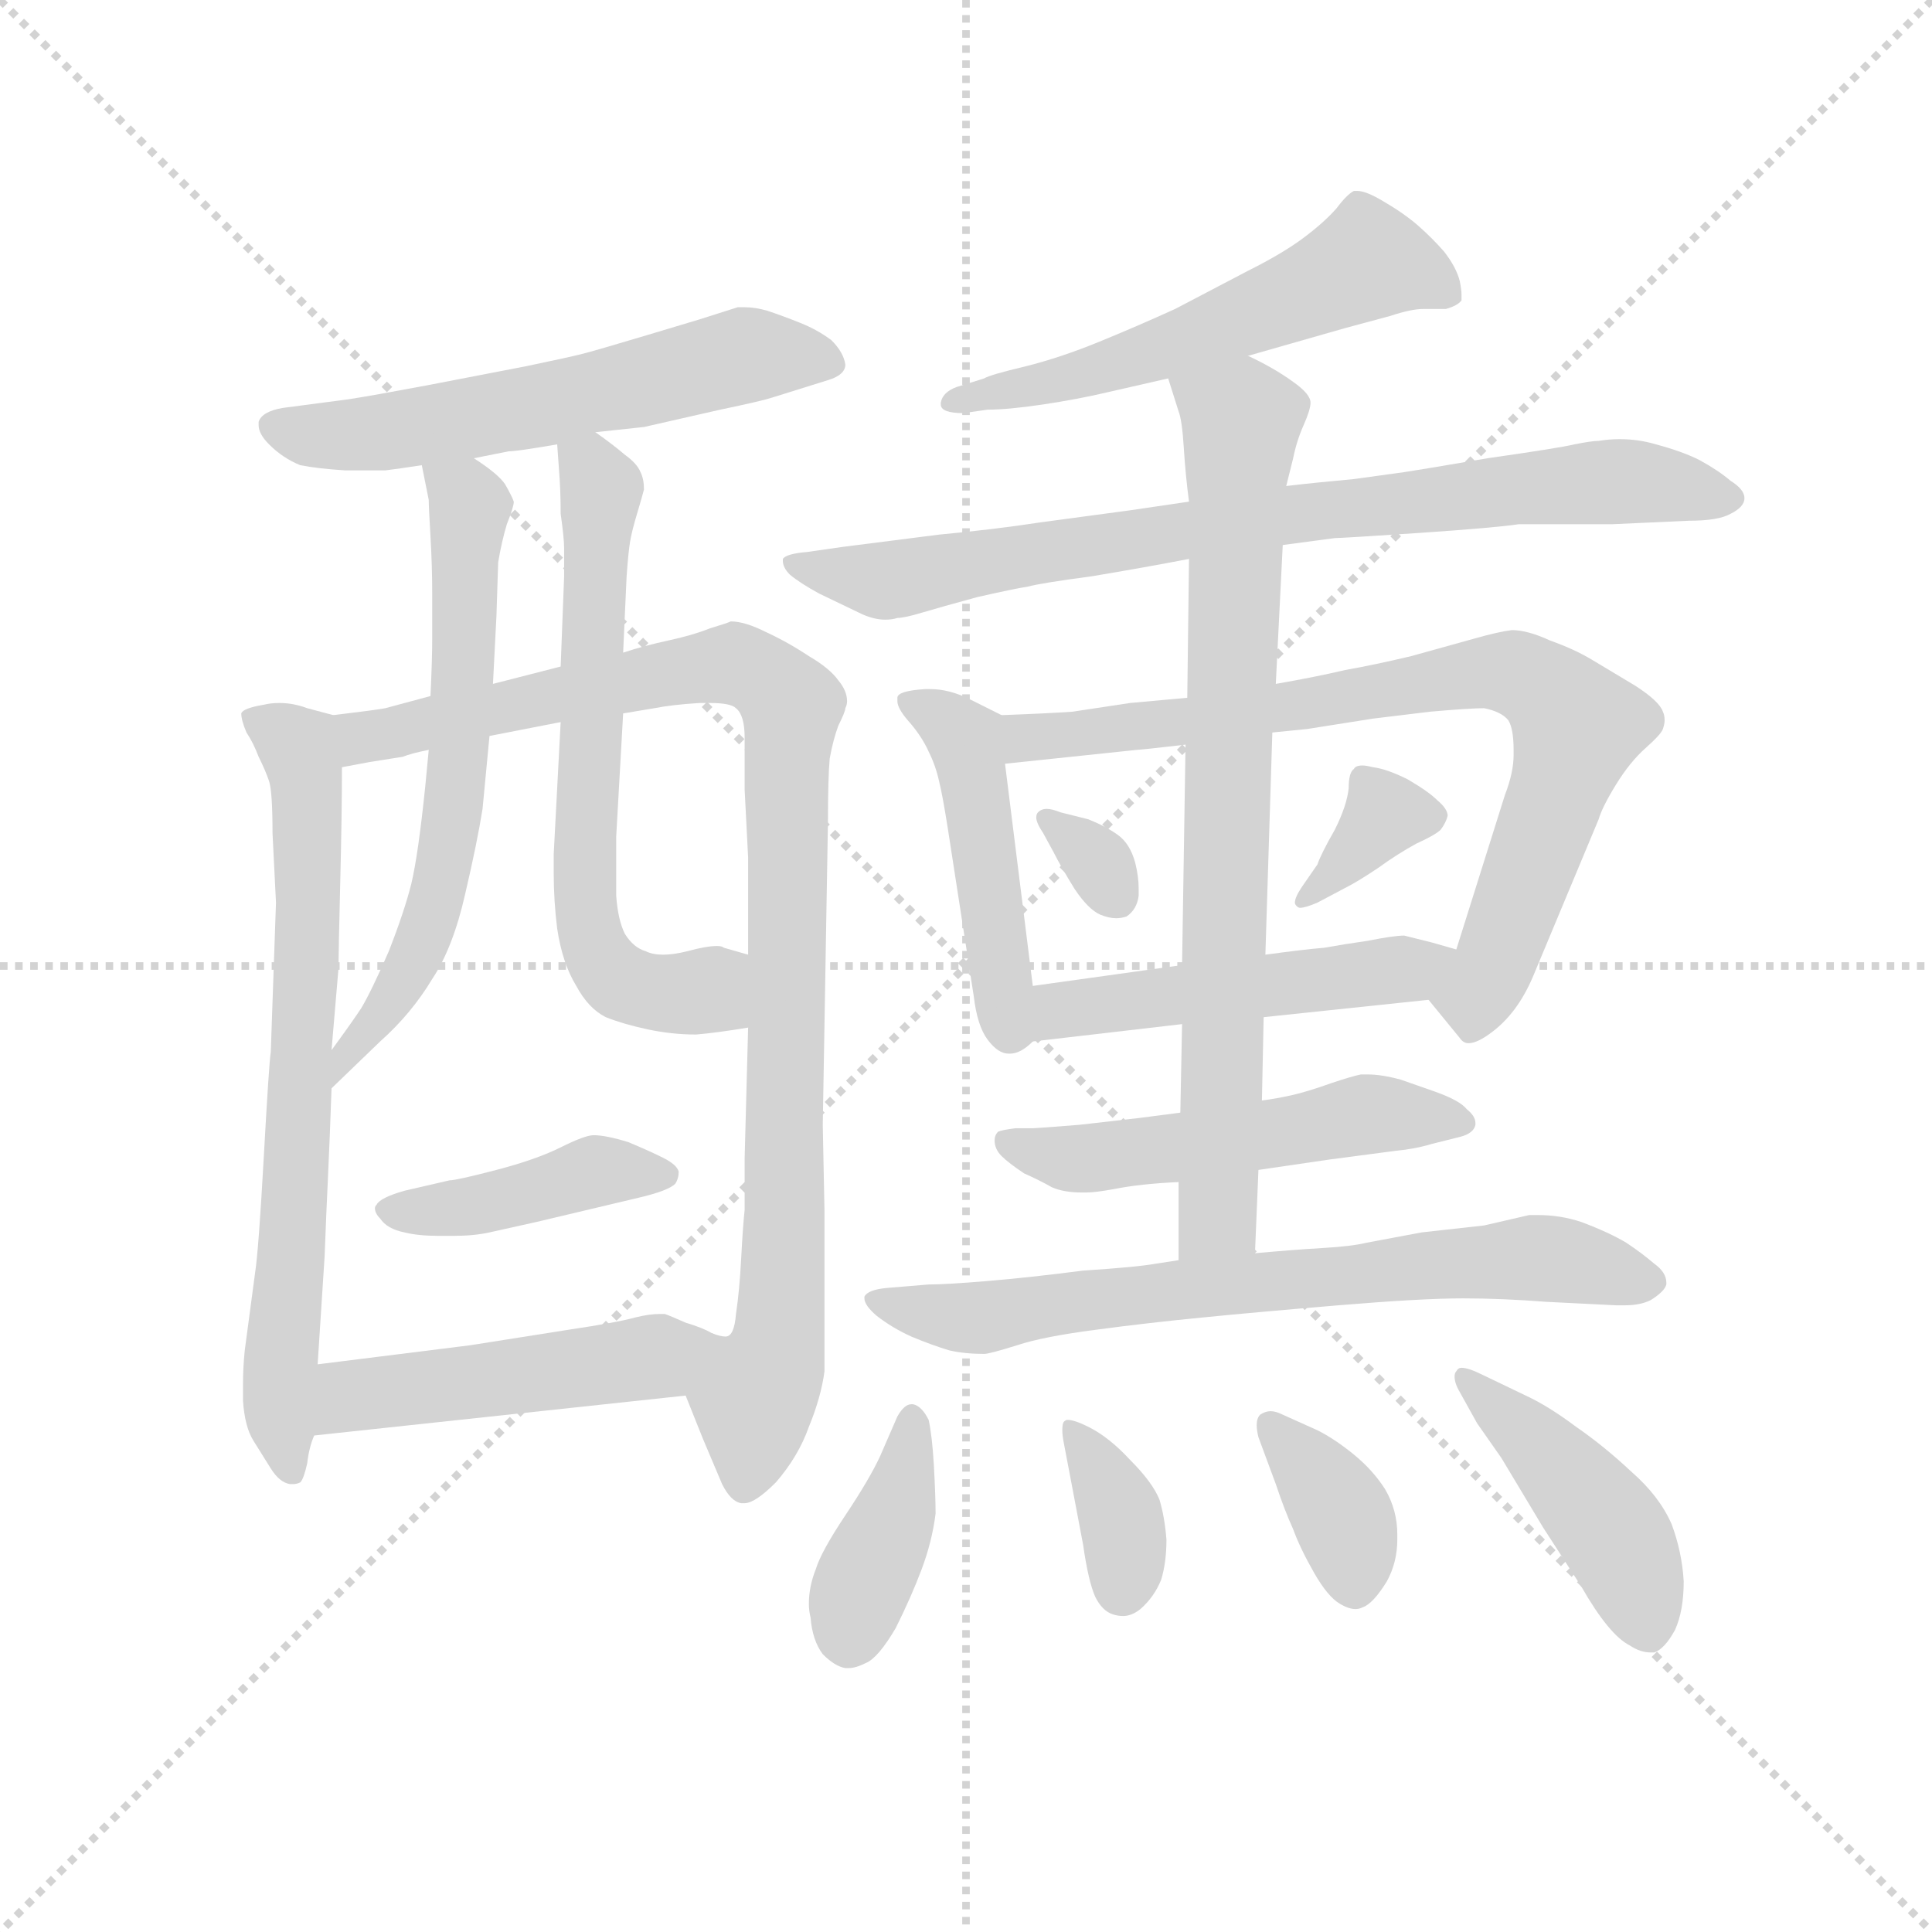 <svg version="1.1" viewBox="0 0 1024 1024" xmlns="http://www.w3.org/2000/svg">
  <g stroke="lightgray" stroke-dasharray="1,1" stroke-width="1" transform="scale(4, 4)">
    <line x1="0" y1="0" x2="256" y2="256"></line>
    <line x1="256" y1="0" x2="0" y2="256"></line>
    <line x1="128" y1="0" x2="128" y2="256"></line>
    <line x1="0" y1="128" x2="256" y2="128"></line>
  </g>
  <g transform="scale(0.92, -0.92) translate(60, -830)">
    <style type="text/css">
      
        @keyframes keyframes0 {
          from {
            stroke: blue;
            stroke-dashoffset: 584;
            stroke-width: 128;
          }
          66% {
            animation-timing-function: step-end;
            stroke: blue;
            stroke-dashoffset: 0;
            stroke-width: 128;
          }
          to {
            stroke: black;
            stroke-width: 1024;
          }
        }
        #make-me-a-hanzi-animation-0 {
          animation: keyframes0 0.725s both;
          animation-delay: 0s;
          animation-timing-function: linear;
        }
      
        @keyframes keyframes1 {
          from {
            stroke: blue;
            stroke-dashoffset: 701;
            stroke-width: 128;
          }
          70% {
            animation-timing-function: step-end;
            stroke: blue;
            stroke-dashoffset: 0;
            stroke-width: 128;
          }
          to {
            stroke: black;
            stroke-width: 1024;
          }
        }
        #make-me-a-hanzi-animation-1 {
          animation: keyframes1 0.82s both;
          animation-delay: 0.725s;
          animation-timing-function: linear;
        }
      
        @keyframes keyframes2 {
          from {
            stroke: blue;
            stroke-dashoffset: 980;
            stroke-width: 128;
          }
          76% {
            animation-timing-function: step-end;
            stroke: blue;
            stroke-dashoffset: 0;
            stroke-width: 128;
          }
          to {
            stroke: black;
            stroke-width: 1024;
          }
        }
        #make-me-a-hanzi-animation-2 {
          animation: keyframes2 1.048s both;
          animation-delay: 1.546s;
          animation-timing-function: linear;
        }
      
        @keyframes keyframes3 {
          from {
            stroke: blue;
            stroke-dashoffset: 631;
            stroke-width: 128;
          }
          67% {
            animation-timing-function: step-end;
            stroke: blue;
            stroke-dashoffset: 0;
            stroke-width: 128;
          }
          to {
            stroke: black;
            stroke-width: 1024;
          }
        }
        #make-me-a-hanzi-animation-3 {
          animation: keyframes3 0.764s both;
          animation-delay: 2.593s;
          animation-timing-function: linear;
        }
      
        @keyframes keyframes4 {
          from {
            stroke: blue;
            stroke-dashoffset: 643;
            stroke-width: 128;
          }
          68% {
            animation-timing-function: step-end;
            stroke: blue;
            stroke-dashoffset: 0;
            stroke-width: 128;
          }
          to {
            stroke: black;
            stroke-width: 1024;
          }
        }
        #make-me-a-hanzi-animation-4 {
          animation: keyframes4 0.773s both;
          animation-delay: 3.357s;
          animation-timing-function: linear;
        }
      
        @keyframes keyframes5 {
          from {
            stroke: blue;
            stroke-dashoffset: 420;
            stroke-width: 128;
          }
          58% {
            animation-timing-function: step-end;
            stroke: blue;
            stroke-dashoffset: 0;
            stroke-width: 128;
          }
          to {
            stroke: black;
            stroke-width: 1024;
          }
        }
        #make-me-a-hanzi-animation-5 {
          animation: keyframes5 0.592s both;
          animation-delay: 4.13s;
          animation-timing-function: linear;
        }
      
        @keyframes keyframes6 {
          from {
            stroke: blue;
            stroke-dashoffset: 481;
            stroke-width: 128;
          }
          61% {
            animation-timing-function: step-end;
            stroke: blue;
            stroke-dashoffset: 0;
            stroke-width: 128;
          }
          to {
            stroke: black;
            stroke-width: 1024;
          }
        }
        #make-me-a-hanzi-animation-6 {
          animation: keyframes6 0.641s both;
          animation-delay: 4.722s;
          animation-timing-function: linear;
        }
      
        @keyframes keyframes7 {
          from {
            stroke: blue;
            stroke-dashoffset: 560;
            stroke-width: 128;
          }
          65% {
            animation-timing-function: step-end;
            stroke: blue;
            stroke-dashoffset: 0;
            stroke-width: 128;
          }
          to {
            stroke: black;
            stroke-width: 1024;
          }
        }
        #make-me-a-hanzi-animation-7 {
          animation: keyframes7 0.706s both;
          animation-delay: 5.363s;
          animation-timing-function: linear;
        }
      
        @keyframes keyframes8 {
          from {
            stroke: blue;
            stroke-dashoffset: 798;
            stroke-width: 128;
          }
          72% {
            animation-timing-function: step-end;
            stroke: blue;
            stroke-dashoffset: 0;
            stroke-width: 128;
          }
          to {
            stroke: black;
            stroke-width: 1024;
          }
        }
        #make-me-a-hanzi-animation-8 {
          animation: keyframes8 0.899s both;
          animation-delay: 6.069s;
          animation-timing-function: linear;
        }
      
        @keyframes keyframes9 {
          from {
            stroke: blue;
            stroke-dashoffset: 469;
            stroke-width: 128;
          }
          60% {
            animation-timing-function: step-end;
            stroke: blue;
            stroke-dashoffset: 0;
            stroke-width: 128;
          }
          to {
            stroke: black;
            stroke-width: 1024;
          }
        }
        #make-me-a-hanzi-animation-9 {
          animation: keyframes9 0.632s both;
          animation-delay: 6.968s;
          animation-timing-function: linear;
        }
      
        @keyframes keyframes10 {
          from {
            stroke: blue;
            stroke-dashoffset: 778;
            stroke-width: 128;
          }
          72% {
            animation-timing-function: step-end;
            stroke: blue;
            stroke-dashoffset: 0;
            stroke-width: 128;
          }
          to {
            stroke: black;
            stroke-width: 1024;
          }
        }
        #make-me-a-hanzi-animation-10 {
          animation: keyframes10 0.883s both;
          animation-delay: 7.6s;
          animation-timing-function: linear;
        }
      
        @keyframes keyframes11 {
          from {
            stroke: blue;
            stroke-dashoffset: 319;
            stroke-width: 128;
          }
          51% {
            animation-timing-function: step-end;
            stroke: blue;
            stroke-dashoffset: 0;
            stroke-width: 128;
          }
          to {
            stroke: black;
            stroke-width: 1024;
          }
        }
        #make-me-a-hanzi-animation-11 {
          animation: keyframes11 0.51s both;
          animation-delay: 8.483s;
          animation-timing-function: linear;
        }
      
        @keyframes keyframes12 {
          from {
            stroke: blue;
            stroke-dashoffset: 351;
            stroke-width: 128;
          }
          53% {
            animation-timing-function: step-end;
            stroke: blue;
            stroke-dashoffset: 0;
            stroke-width: 128;
          }
          to {
            stroke: black;
            stroke-width: 1024;
          }
        }
        #make-me-a-hanzi-animation-12 {
          animation: keyframes12 0.536s both;
          animation-delay: 8.993s;
          animation-timing-function: linear;
        }
      
        @keyframes keyframes13 {
          from {
            stroke: blue;
            stroke-dashoffset: 496;
            stroke-width: 128;
          }
          62% {
            animation-timing-function: step-end;
            stroke: blue;
            stroke-dashoffset: 0;
            stroke-width: 128;
          }
          to {
            stroke: black;
            stroke-width: 1024;
          }
        }
        #make-me-a-hanzi-animation-13 {
          animation: keyframes13 0.654s both;
          animation-delay: 9.528s;
          animation-timing-function: linear;
        }
      
        @keyframes keyframes14 {
          from {
            stroke: blue;
            stroke-dashoffset: 521;
            stroke-width: 128;
          }
          63% {
            animation-timing-function: step-end;
            stroke: blue;
            stroke-dashoffset: 0;
            stroke-width: 128;
          }
          to {
            stroke: black;
            stroke-width: 1024;
          }
        }
        #make-me-a-hanzi-animation-14 {
          animation: keyframes14 0.674s both;
          animation-delay: 10.182s;
          animation-timing-function: linear;
        }
      
        @keyframes keyframes15 {
          from {
            stroke: blue;
            stroke-dashoffset: 777;
            stroke-width: 128;
          }
          72% {
            animation-timing-function: step-end;
            stroke: blue;
            stroke-dashoffset: 0;
            stroke-width: 128;
          }
          to {
            stroke: black;
            stroke-width: 1024;
          }
        }
        #make-me-a-hanzi-animation-15 {
          animation: keyframes15 0.882s both;
          animation-delay: 10.856s;
          animation-timing-function: linear;
        }
      
        @keyframes keyframes16 {
          from {
            stroke: blue;
            stroke-dashoffset: 706;
            stroke-width: 128;
          }
          70% {
            animation-timing-function: step-end;
            stroke: blue;
            stroke-dashoffset: 0;
            stroke-width: 128;
          }
          to {
            stroke: black;
            stroke-width: 1024;
          }
        }
        #make-me-a-hanzi-animation-16 {
          animation: keyframes16 0.825s both;
          animation-delay: 11.738s;
          animation-timing-function: linear;
        }
      
        @keyframes keyframes17 {
          from {
            stroke: blue;
            stroke-dashoffset: 389;
            stroke-width: 128;
          }
          56% {
            animation-timing-function: step-end;
            stroke: blue;
            stroke-dashoffset: 0;
            stroke-width: 128;
          }
          to {
            stroke: black;
            stroke-width: 1024;
          }
        }
        #make-me-a-hanzi-animation-17 {
          animation: keyframes17 0.567s both;
          animation-delay: 12.563s;
          animation-timing-function: linear;
        }
      
        @keyframes keyframes18 {
          from {
            stroke: blue;
            stroke-dashoffset: 357;
            stroke-width: 128;
          }
          54% {
            animation-timing-function: step-end;
            stroke: blue;
            stroke-dashoffset: 0;
            stroke-width: 128;
          }
          to {
            stroke: black;
            stroke-width: 1024;
          }
        }
        #make-me-a-hanzi-animation-18 {
          animation: keyframes18 0.541s both;
          animation-delay: 13.13s;
          animation-timing-function: linear;
        }
      
        @keyframes keyframes19 {
          from {
            stroke: blue;
            stroke-dashoffset: 366;
            stroke-width: 128;
          }
          54% {
            animation-timing-function: step-end;
            stroke: blue;
            stroke-dashoffset: 0;
            stroke-width: 128;
          }
          to {
            stroke: black;
            stroke-width: 1024;
          }
        }
        #make-me-a-hanzi-animation-19 {
          animation: keyframes19 0.548s both;
          animation-delay: 13.67s;
          animation-timing-function: linear;
        }
      
        @keyframes keyframes20 {
          from {
            stroke: blue;
            stroke-dashoffset: 446;
            stroke-width: 128;
          }
          59% {
            animation-timing-function: step-end;
            stroke: blue;
            stroke-dashoffset: 0;
            stroke-width: 128;
          }
          to {
            stroke: black;
            stroke-width: 1024;
          }
        }
        #make-me-a-hanzi-animation-20 {
          animation: keyframes20 0.613s both;
          animation-delay: 14.218s;
          animation-timing-function: linear;
        }
      
    </style>
    
      <path d="M 283 581 L 311 584 L 355 594 Q 379 599 385 601 L 417 611 Q 427 614 427 620 Q 426 627 419 634 Q 411 640 401 644 Q 391 648 382 651 Q 375 653 369 653 L 365 653 L 343 646 L 313 637 Q 283 628 275 626 Q 267 624 243 619 L 186 608 Q 154 602 141 600 L 103 595 Q 91 593 89 587 L 89 585 Q 89 580 95 574 Q 103 566 113 562 Q 123 560 139 559 L 162 559 Q 170 560 183 562 L 213 566 L 233 570 Q 238 570 261 574 L 283 581 Z" fill="lightgray"></path>
    
      <path d="M 132 418 L 117 422 Q 109 425 101 425 Q 96 425 92 424 Q 80 422 79 419 Q 79 415 82 408 Q 86 402 89 394 Q 93 386 95 380 Q 97 374 97 350 L 99 310 L 96 224 Q 95 218 92 164 Q 89 110 87 97 L 81 52 Q 80 42 80 33 L 80 23 Q 81 8 86 0 L 96 -16 Q 101 -24 107 -25 L 109 -25 Q 111 -25 113 -24 Q 115 -22 117 -13 Q 118 -4 121 3 L 123 44 L 127 106 Q 128 132 129 153 Q 130 174 131 203 L 131 225 L 135 272 Q 135 280 136 321 Q 137 361 137 388 C 137 417 137 417 132 418 Z" fill="lightgray"></path>
    
      <path d="M 188 429 L 162 422 Q 157 421 132 418 C 102 414 107 383 137 388 L 153 391 L 172 394 Q 177 396 187 398 L 222 406 L 263 414 L 299 419 L 317 422 Q 327 424 343 425 L 349 425 Q 361 425 364 422 Q 369 418 369 405 L 369 375 L 371 336 L 371 280 L 371 238 L 369 163 L 369 133 Q 368 124 367 105 Q 366 86 364 73 Q 363 60 358 60 Q 355 60 350 62 C 328 45 328 45 335 26 L 345 1 L 356 -25 Q 361 -35 367 -36 L 369 -36 Q 375 -36 387 -24 Q 400 -9 406 8 Q 413 25 415 40 L 415 132 L 414 182 L 417 357 Q 417 382 418 393 Q 420 404 423 412 Q 427 420 427 422 Q 428 424 428 426 Q 428 432 423 438 Q 418 445 406 452 Q 394 460 381 466 Q 369 472 361 472 Q 359 471 349 468 Q 339 464 325 461 Q 311 458 299 454 L 263 446 L 224 436 L 188 429 Z" fill="lightgray"></path>
    
      <path d="M 183 562 L 187 542 Q 187 538 188 521 Q 189 504 189 488 L 189 462 Q 189 450 188 429 L 187 398 L 185 377 Q 181 338 177 321 Q 173 305 164 282 Q 154 259 148 249 Q 142 240 131 225 C 113 201 109 182 131 203 L 159 230 Q 177 246 189 266 Q 201 284 208 315 Q 215 345 218 364 L 222 406 L 224 436 L 226 475 L 227 506 Q 229 518 232 528 Q 236 538 236 541 Q 235 544 231 551 Q 227 557 213 566 C 188 583 177 591 183 562 Z" fill="lightgray"></path>
    
      <path d="M 299 454 L 301 498 Q 302 512 303 518 Q 304 524 307 534 Q 310 544 311 548 Q 311 554 309 558 Q 307 563 300 568 Q 293 574 283 581 C 259 598 259 598 261 574 L 262 560 Q 263 548 263 534 Q 265 520 265 514 L 265 498 L 263 446 L 263 414 L 259 338 L 259 327 Q 259 311 261 295 Q 264 275 272 262 Q 279 249 289 244 Q 299 240 313 237 Q 327 234 341 234 Q 353 235 371 238 C 401 243 400 272 371 280 L 357 284 Q 356 285 353 285 Q 347 285 336 282 Q 328 280 322 280 Q 316 280 312 282 Q 305 284 300 292 Q 296 300 295 314 L 295 348 L 299 419 L 299 454 Z" fill="lightgray"></path>
    
      <path d="M 308 140 Q 325 144 329 148 Q 331 151 331 155 Q 330 159 322 163 Q 314 167 302 172 Q 289 176 282 176 Q 277 176 263 169 Q 249 162 226 156 Q 203 150 199 150 L 173 144 Q 159 140 157 136 Q 156 135 156 134 Q 156 131 159 128 Q 163 122 173 120 Q 181 118 193 118 L 201 118 Q 213 118 222 120 L 249 126 L 308 140 Z" fill="lightgray"></path>
    
      <path d="M 121 3 L 335 26 C 365 29 377 49 350 62 Q 345 65 335 68 Q 326 72 323 73 L 320 73 Q 314 73 306 71 Q 295 68 268 64 L 211 55 L 123 44 C 93 40 91 0 121 3 Z" fill="lightgray"></path>
    
      <path d="M 659 625 L 687 633 L 715 641 L 741 648 Q 753 652 760 652 L 773 652 Q 780 654 782 657 L 782 660 Q 782 663 781 668 Q 779 676 772 685 Q 765 693 757 700 Q 749 707 737 714 Q 727 720 722 720 L 720 720 Q 716 718 710 710 Q 703 702 691 693 Q 679 684 659 674 L 617 652 Q 595 642 573 633 Q 551 624 531 619 Q 510 614 507 612 L 491 607 Q 483 604 482 598 L 482 597 Q 482 592 495 592 L 509 594 Q 521 594 541 597 Q 561 600 578 604 L 613 612 L 659 625 Z" fill="lightgray"></path>
    
      <path d="M 679 516 L 709 520 Q 713 520 758 523 Q 802 526 815 528 L 869 528 L 913 530 Q 930 530 937 534 Q 945 538 945 543 Q 945 548 937 553 Q 930 559 919 565 Q 909 570 894 574 Q 884 577 873 577 Q 867 577 861 576 Q 857 576 847 574 Q 839 572 797 566 Q 756 559 749 558 L 720 554 Q 698 552 681 550 L 625 541 L 591 536 L 539 529 Q 513 525 481 522 L 426 515 L 405 512 Q 393 511 391 508 L 391 507 Q 391 503 395 499 Q 401 494 412 488 L 437 476 Q 444 473 450 473 Q 454 473 457 474 Q 461 474 471 477 Q 481 480 503 486 Q 525 491 532 492 Q 539 494 569 498 Q 599 503 625 508 L 679 516 Z" fill="lightgray"></path>
    
      <path d="M 517 418 L 499 427 Q 487 433 476 433 L 473 433 Q 457 432 457 428 L 457 426 Q 457 422 463 415 Q 471 406 475 397 Q 479 389 481 380 Q 483 372 486 353 L 501 256 Q 503 239 509 231 Q 515 223 521 223 L 522 223 Q 528 223 535 230 C 539 233 539 233 535 262 L 519 390 C 515 419 519 417 517 418 Z" fill="lightgray"></path>
    
      <path d="M 763 254 L 781 232 Q 783 229 786 229 Q 791 229 799 235 Q 814 246 823 267 L 861 358 Q 863 365 871 378 Q 879 391 888 399 Q 897 407 898 410 Q 899 413 899 415 Q 899 418 898 420 Q 896 426 882 435 L 857 450 Q 847 456 833 461 Q 820 467 811 467 Q 803 466 789 462 L 753 452 Q 732 447 715 444 Q 698 440 675 436 L 624 428 L 591 425 L 558 420 Q 544 419 517 418 C 487 417 489 387 519 390 L 595 398 Q 597 398 623 401 L 673 408 L 693 410 L 731 416 L 764 420 Q 787 422 795 422 Q 805 420 809 415 Q 812 410 812 398 L 812 395 Q 812 385 807 372 L 779 283 C 770 254 758 260 763 254 Z" fill="lightgray"></path>
    
      <path d="M 551 362 Q 546 364 543 364 Q 540 364 538 362 Q 537 361 537 359 Q 537 356 541 350 L 547 339 Q 551 331 559 318 Q 567 306 574 303 Q 579 301 583 301 Q 586 301 589 302 Q 595 306 596 314 L 596 318 Q 596 325 594 333 Q 591 344 584 349 Q 577 354 567 358 L 551 362 Z" fill="lightgray"></path>
    
      <path d="M 690 319 Q 686 313 686 310 Q 686 309 687 308 Q 688 307 689 307 Q 692 307 699 310 L 716 319 Q 722 322 734 330 Q 745 338 756 344 Q 767 349 770 352 Q 773 356 774 360 Q 774 364 768 369 Q 763 374 751 381 Q 739 387 731 388 Q 727 389 725 389 Q 721 389 720 387 Q 717 385 717 376 Q 716 366 709 352 Q 701 338 699 332 L 690 319 Z" fill="lightgray"></path>
    
      <path d="M 668 244 L 763 254 C 793 257 808 275 779 283 L 765 287 L 749 291 Q 743 291 728 288 Q 714 286 703 284 Q 691 283 669 280 L 621 274 L 535 262 C 505 258 505 227 535 230 L 621 240 L 668 244 Z" fill="lightgray"></path>
    
      <path d="M 620 189 L 597 186 L 562 182 Q 537 180 535 180 L 525 180 Q 517 179 515 178 Q 513 176 513 173 Q 513 168 517 164 Q 521 160 530 154 Q 539 150 546 146 Q 553 143 563 143 L 566 143 Q 571 143 582 145 Q 597 148 619 149 L 665 156 L 706 162 L 744 167 Q 755 168 765 171 L 781 175 Q 789 177 790 182 L 790 183 Q 790 187 785 191 Q 781 196 767 201 L 747 208 Q 736 211 728 211 L 724 211 Q 719 210 707 206 Q 693 201 684 199 Q 675 197 667 196 L 620 189 Z" fill="lightgray"></path>
    
      <path d="M 675 436 L 679 516 L 681 550 L 685 566 Q 687 576 691 585 Q 695 594 695 598 Q 695 603 685 610 Q 674 618 659 625 C 632 639 604 641 613 612 L 619 593 Q 621 588 622 572 Q 623 556 625 541 L 625 508 L 624 428 L 623 401 L 621 274 L 621 240 L 620 189 L 619 149 L 619 104 C 619 74 662 78 663 108 L 665 156 L 667 196 L 668 244 L 669 280 L 673 408 L 675 436 Z" fill="lightgray"></path>
    
      <path d="M 619 104 L 606 102 Q 595 100 564 98 Q 533 94 509 92 Q 485 90 475 90 L 451 88 Q 440 87 438 83 L 438 82 Q 438 78 445 72 Q 454 65 465 60 Q 477 55 487 52 Q 496 50 507 50 Q 510 50 526 55 Q 541 60 572 64 Q 602 68 633 71 Q 663 74 711 78 Q 759 82 783 82 Q 805 82 831 80 L 871 78 L 876 78 Q 885 78 891 81 Q 899 86 900 90 L 900 91 Q 900 97 893 102 Q 886 108 877 114 Q 867 120 851 126 Q 839 130 826 130 L 821 130 L 795 124 L 759 120 L 727 114 Q 719 112 702 111 Q 685 110 663 108 L 619 104 Z" fill="lightgray"></path>
    
      <path d="M 447 -9 Q 441 -22 427 -43 Q 413 -64 410 -74 Q 406 -84 406 -94 Q 406 -98 407 -102 Q 408 -115 414 -123 Q 421 -130 427 -131 L 429 -131 Q 433 -131 439 -128 Q 446 -125 456 -108 Q 465 -90 471 -74 Q 477 -58 479 -42 Q 479 -32 478 -14 Q 477 3 475 12 Q 471 20 466 21 L 465 21 Q 461 21 457 14 L 447 -9 Z" fill="lightgray"></path>
    
      <path d="M 557 -23 L 564 -60 Q 567 -81 571 -90 Q 575 -98 581 -100 Q 584 -101 587 -101 Q 592 -101 597 -97 Q 605 -90 609 -80 Q 612 -70 612 -57 Q 611 -44 608 -34 Q 604 -24 591 -11 Q 579 2 567 8 Q 559 12 555 12 Q 554 12 553 11 Q 552 10 552 6 Q 552 3 553 -2 L 557 -23 Z" fill="lightgray"></path>
    
      <path d="M 675 -25 Q 680 -40 685 -51 Q 689 -62 697 -76 Q 705 -90 712 -94 Q 717 -97 721 -97 Q 723 -97 725 -96 Q 731 -94 739 -81 Q 745 -70 745 -57 L 745 -54 Q 745 -40 738 -28 Q 731 -17 720 -8 Q 709 1 699 6 L 679 15 Q 675 17 672 17 Q 669 17 666 15 Q 664 13 664 9 Q 664 6 665 2 L 675 -25 Z" fill="lightgray"></path>
    
      <path d="M 794 38 Q 786 42 782 42 Q 780 42 779 40 Q 778 39 778 37 Q 778 33 781 28 L 791 10 L 805 -10 L 829 -50 L 851 -84 Q 867 -112 879 -118 Q 885 -122 891 -122 L 893 -122 Q 899 -120 905 -109 Q 910 -98 910 -81 Q 909 -64 903 -48 Q 896 -32 880 -18 Q 864 -3 848 8 Q 832 20 819 26 L 794 38 Z" fill="lightgray"></path>
    
    
      <clipPath id="make-me-a-hanzi-clip-0">
        <path d="M 283 581 L 311 584 L 355 594 Q 379 599 385 601 L 417 611 Q 427 614 427 620 Q 426 627 419 634 Q 411 640 401 644 Q 391 648 382 651 Q 375 653 369 653 L 365 653 L 343 646 L 313 637 Q 283 628 275 626 Q 267 624 243 619 L 186 608 Q 154 602 141 600 L 103 595 Q 91 593 89 587 L 89 585 Q 89 580 95 574 Q 103 566 113 562 Q 123 560 139 559 L 162 559 Q 170 560 183 562 L 213 566 L 233 570 Q 238 570 261 574 L 283 581 Z"></path>
      </clipPath>
      <path clip-path="url(#make-me-a-hanzi-clip-0)" d="M 95 586 L 116 579 L 156 580 L 248 595 L 368 625 L 417 621" fill="none" id="make-me-a-hanzi-animation-0" stroke-dasharray="456 912" stroke-linecap="round"></path>
    
      <clipPath id="make-me-a-hanzi-clip-1">
        <path d="M 132 418 L 117 422 Q 109 425 101 425 Q 96 425 92 424 Q 80 422 79 419 Q 79 415 82 408 Q 86 402 89 394 Q 93 386 95 380 Q 97 374 97 350 L 99 310 L 96 224 Q 95 218 92 164 Q 89 110 87 97 L 81 52 Q 80 42 80 33 L 80 23 Q 81 8 86 0 L 96 -16 Q 101 -24 107 -25 L 109 -25 Q 111 -25 113 -24 Q 115 -22 117 -13 Q 118 -4 121 3 L 123 44 L 127 106 Q 128 132 129 153 Q 130 174 131 203 L 131 225 L 135 272 Q 135 280 136 321 Q 137 361 137 388 C 137 417 137 417 132 418 Z"></path>
      </clipPath>
      <path clip-path="url(#make-me-a-hanzi-clip-1)" d="M 88 415 L 107 404 L 117 371 L 117 266 L 101 28 L 109 -16" fill="none" id="make-me-a-hanzi-animation-1" stroke-dasharray="573 1146" stroke-linecap="round"></path>
    
      <clipPath id="make-me-a-hanzi-clip-2">
        <path d="M 188 429 L 162 422 Q 157 421 132 418 C 102 414 107 383 137 388 L 153 391 L 172 394 Q 177 396 187 398 L 222 406 L 263 414 L 299 419 L 317 422 Q 327 424 343 425 L 349 425 Q 361 425 364 422 Q 369 418 369 405 L 369 375 L 371 336 L 371 280 L 371 238 L 369 163 L 369 133 Q 368 124 367 105 Q 366 86 364 73 Q 363 60 358 60 Q 355 60 350 62 C 328 45 328 45 335 26 L 345 1 L 356 -25 Q 361 -35 367 -36 L 369 -36 Q 375 -36 387 -24 Q 400 -9 406 8 Q 413 25 415 40 L 415 132 L 414 182 L 417 357 Q 417 382 418 393 Q 420 404 423 412 Q 427 420 427 422 Q 428 424 428 426 Q 428 432 423 438 Q 418 445 406 452 Q 394 460 381 466 Q 369 472 361 472 Q 359 471 349 468 Q 339 464 325 461 Q 311 458 299 454 L 263 446 L 224 436 L 188 429 Z"></path>
      </clipPath>
      <path clip-path="url(#make-me-a-hanzi-clip-2)" d="M 140 396 L 149 406 L 350 447 L 377 442 L 396 424 L 391 78 L 386 48 L 374 26 L 368 -24" fill="none" id="make-me-a-hanzi-animation-2" stroke-dasharray="852 1704" stroke-linecap="round"></path>
    
      <clipPath id="make-me-a-hanzi-clip-3">
        <path d="M 183 562 L 187 542 Q 187 538 188 521 Q 189 504 189 488 L 189 462 Q 189 450 188 429 L 187 398 L 185 377 Q 181 338 177 321 Q 173 305 164 282 Q 154 259 148 249 Q 142 240 131 225 C 113 201 109 182 131 203 L 159 230 Q 177 246 189 266 Q 201 284 208 315 Q 215 345 218 364 L 222 406 L 224 436 L 226 475 L 227 506 Q 229 518 232 528 Q 236 538 236 541 Q 235 544 231 551 Q 227 557 213 566 C 188 583 177 591 183 562 Z"></path>
      </clipPath>
      <path clip-path="url(#make-me-a-hanzi-clip-3)" d="M 191 558 L 211 538 L 197 339 L 179 278 L 158 242 L 141 228 L 135 209" fill="none" id="make-me-a-hanzi-animation-3" stroke-dasharray="503 1006" stroke-linecap="round"></path>
    
      <clipPath id="make-me-a-hanzi-clip-4">
        <path d="M 299 454 L 301 498 Q 302 512 303 518 Q 304 524 307 534 Q 310 544 311 548 Q 311 554 309 558 Q 307 563 300 568 Q 293 574 283 581 C 259 598 259 598 261 574 L 262 560 Q 263 548 263 534 Q 265 520 265 514 L 265 498 L 263 446 L 263 414 L 259 338 L 259 327 Q 259 311 261 295 Q 264 275 272 262 Q 279 249 289 244 Q 299 240 313 237 Q 327 234 341 234 Q 353 235 371 238 C 401 243 400 272 371 280 L 357 284 Q 356 285 353 285 Q 347 285 336 282 Q 328 280 322 280 Q 316 280 312 282 Q 305 284 300 292 Q 296 300 295 314 L 295 348 L 299 419 L 299 454 Z"></path>
      </clipPath>
      <path clip-path="url(#make-me-a-hanzi-clip-4)" d="M 269 568 L 287 547 L 277 360 L 283 283 L 301 262 L 348 259 L 362 245" fill="none" id="make-me-a-hanzi-animation-4" stroke-dasharray="515 1030" stroke-linecap="round"></path>
    
      <clipPath id="make-me-a-hanzi-clip-5">
        <path d="M 308 140 Q 325 144 329 148 Q 331 151 331 155 Q 330 159 322 163 Q 314 167 302 172 Q 289 176 282 176 Q 277 176 263 169 Q 249 162 226 156 Q 203 150 199 150 L 173 144 Q 159 140 157 136 Q 156 135 156 134 Q 156 131 159 128 Q 163 122 173 120 Q 181 118 193 118 L 201 118 Q 213 118 222 120 L 249 126 L 308 140 Z"></path>
      </clipPath>
      <path clip-path="url(#make-me-a-hanzi-clip-5)" d="M 161 133 L 206 134 L 283 155 L 322 154" fill="none" id="make-me-a-hanzi-animation-5" stroke-dasharray="292 584" stroke-linecap="round"></path>
    
      <clipPath id="make-me-a-hanzi-clip-6">
        <path d="M 121 3 L 335 26 C 365 29 377 49 350 62 Q 345 65 335 68 Q 326 72 323 73 L 320 73 Q 314 73 306 71 Q 295 68 268 64 L 211 55 L 123 44 C 93 40 91 0 121 3 Z"></path>
      </clipPath>
      <path clip-path="url(#make-me-a-hanzi-clip-6)" d="M 128 10 L 147 27 L 249 38 L 344 57" fill="none" id="make-me-a-hanzi-animation-6" stroke-dasharray="353 706" stroke-linecap="round"></path>
    
      <clipPath id="make-me-a-hanzi-clip-7">
        <path d="M 659 625 L 687 633 L 715 641 L 741 648 Q 753 652 760 652 L 773 652 Q 780 654 782 657 L 782 660 Q 782 663 781 668 Q 779 676 772 685 Q 765 693 757 700 Q 749 707 737 714 Q 727 720 722 720 L 720 720 Q 716 718 710 710 Q 703 702 691 693 Q 679 684 659 674 L 617 652 Q 595 642 573 633 Q 551 624 531 619 Q 510 614 507 612 L 491 607 Q 483 604 482 598 L 482 597 Q 482 592 495 592 L 509 594 Q 521 594 541 597 Q 561 600 578 604 L 613 612 L 659 625 Z"></path>
      </clipPath>
      <path clip-path="url(#make-me-a-hanzi-clip-7)" d="M 775 659 L 760 671 L 726 678 L 581 619 L 490 598" fill="none" id="make-me-a-hanzi-animation-7" stroke-dasharray="432 864" stroke-linecap="round"></path>
    
      <clipPath id="make-me-a-hanzi-clip-8">
        <path d="M 679 516 L 709 520 Q 713 520 758 523 Q 802 526 815 528 L 869 528 L 913 530 Q 930 530 937 534 Q 945 538 945 543 Q 945 548 937 553 Q 930 559 919 565 Q 909 570 894 574 Q 884 577 873 577 Q 867 577 861 576 Q 857 576 847 574 Q 839 572 797 566 Q 756 559 749 558 L 720 554 Q 698 552 681 550 L 625 541 L 591 536 L 539 529 Q 513 525 481 522 L 426 515 L 405 512 Q 393 511 391 508 L 391 507 Q 391 503 395 499 Q 401 494 412 488 L 437 476 Q 444 473 450 473 Q 454 473 457 474 Q 461 474 471 477 Q 481 480 503 486 Q 525 491 532 492 Q 539 494 569 498 Q 599 503 625 508 L 679 516 Z"></path>
      </clipPath>
      <path clip-path="url(#make-me-a-hanzi-clip-8)" d="M 399 508 L 448 496 L 689 535 L 826 550 L 895 552 L 935 544" fill="none" id="make-me-a-hanzi-animation-8" stroke-dasharray="670 1340" stroke-linecap="round"></path>
    
      <clipPath id="make-me-a-hanzi-clip-9">
        <path d="M 517 418 L 499 427 Q 487 433 476 433 L 473 433 Q 457 432 457 428 L 457 426 Q 457 422 463 415 Q 471 406 475 397 Q 479 389 481 380 Q 483 372 486 353 L 501 256 Q 503 239 509 231 Q 515 223 521 223 L 522 223 Q 528 223 535 230 C 539 233 539 233 535 262 L 519 390 C 515 419 519 417 517 418 Z"></path>
      </clipPath>
      <path clip-path="url(#make-me-a-hanzi-clip-9)" d="M 461 427 L 489 411 L 499 396 L 524 235" fill="none" id="make-me-a-hanzi-animation-9" stroke-dasharray="341 682" stroke-linecap="round"></path>
    
      <clipPath id="make-me-a-hanzi-clip-10">
        <path d="M 763 254 L 781 232 Q 783 229 786 229 Q 791 229 799 235 Q 814 246 823 267 L 861 358 Q 863 365 871 378 Q 879 391 888 399 Q 897 407 898 410 Q 899 413 899 415 Q 899 418 898 420 Q 896 426 882 435 L 857 450 Q 847 456 833 461 Q 820 467 811 467 Q 803 466 789 462 L 753 452 Q 732 447 715 444 Q 698 440 675 436 L 624 428 L 591 425 L 558 420 Q 544 419 517 418 C 487 417 489 387 519 390 L 595 398 Q 597 398 623 401 L 673 408 L 693 410 L 731 416 L 764 420 Q 787 422 795 422 Q 805 420 809 415 Q 812 410 812 398 L 812 395 Q 812 385 807 372 L 779 283 C 770 254 758 260 763 254 Z"></path>
      </clipPath>
      <path clip-path="url(#make-me-a-hanzi-clip-10)" d="M 526 398 L 532 405 L 628 414 L 801 443 L 829 434 L 849 411 L 789 240" fill="none" id="make-me-a-hanzi-animation-10" stroke-dasharray="650 1300" stroke-linecap="round"></path>
    
      <clipPath id="make-me-a-hanzi-clip-11">
        <path d="M 551 362 Q 546 364 543 364 Q 540 364 538 362 Q 537 361 537 359 Q 537 356 541 350 L 547 339 Q 551 331 559 318 Q 567 306 574 303 Q 579 301 583 301 Q 586 301 589 302 Q 595 306 596 314 L 596 318 Q 596 325 594 333 Q 591 344 584 349 Q 577 354 567 358 L 551 362 Z"></path>
      </clipPath>
      <path clip-path="url(#make-me-a-hanzi-clip-11)" d="M 542 359 L 565 341 L 584 313" fill="none" id="make-me-a-hanzi-animation-11" stroke-dasharray="191 382" stroke-linecap="round"></path>
    
      <clipPath id="make-me-a-hanzi-clip-12">
        <path d="M 690 319 Q 686 313 686 310 Q 686 309 687 308 Q 688 307 689 307 Q 692 307 699 310 L 716 319 Q 722 322 734 330 Q 745 338 756 344 Q 767 349 770 352 Q 773 356 774 360 Q 774 364 768 369 Q 763 374 751 381 Q 739 387 731 388 Q 727 389 725 389 Q 721 389 720 387 Q 717 385 717 376 Q 716 366 709 352 Q 701 338 699 332 L 690 319 Z"></path>
      </clipPath>
      <path clip-path="url(#make-me-a-hanzi-clip-12)" d="M 764 360 L 738 361 L 690 311" fill="none" id="make-me-a-hanzi-animation-12" stroke-dasharray="223 446" stroke-linecap="round"></path>
    
      <clipPath id="make-me-a-hanzi-clip-13">
        <path d="M 668 244 L 763 254 C 793 257 808 275 779 283 L 765 287 L 749 291 Q 743 291 728 288 Q 714 286 703 284 Q 691 283 669 280 L 621 274 L 535 262 C 505 258 505 227 535 230 L 621 240 L 668 244 Z"></path>
      </clipPath>
      <path clip-path="url(#make-me-a-hanzi-clip-13)" d="M 542 235 L 548 246 L 559 250 L 751 271 L 771 281" fill="none" id="make-me-a-hanzi-animation-13" stroke-dasharray="368 736" stroke-linecap="round"></path>
    
      <clipPath id="make-me-a-hanzi-clip-14">
        <path d="M 620 189 L 597 186 L 562 182 Q 537 180 535 180 L 525 180 Q 517 179 515 178 Q 513 176 513 173 Q 513 168 517 164 Q 521 160 530 154 Q 539 150 546 146 Q 553 143 563 143 L 566 143 Q 571 143 582 145 Q 597 148 619 149 L 665 156 L 706 162 L 744 167 Q 755 168 765 171 L 781 175 Q 789 177 790 182 L 790 183 Q 790 187 785 191 Q 781 196 767 201 L 747 208 Q 736 211 728 211 L 724 211 Q 719 210 707 206 Q 693 201 684 199 Q 675 197 667 196 L 620 189 Z"></path>
      </clipPath>
      <path clip-path="url(#make-me-a-hanzi-clip-14)" d="M 521 173 L 560 162 L 726 188 L 782 183" fill="none" id="make-me-a-hanzi-animation-14" stroke-dasharray="393 786" stroke-linecap="round"></path>
    
      <clipPath id="make-me-a-hanzi-clip-15">
        <path d="M 675 436 L 679 516 L 681 550 L 685 566 Q 687 576 691 585 Q 695 594 695 598 Q 695 603 685 610 Q 674 618 659 625 C 632 639 604 641 613 612 L 619 593 Q 621 588 622 572 Q 623 556 625 541 L 625 508 L 624 428 L 623 401 L 621 274 L 621 240 L 620 189 L 619 149 L 619 104 C 619 74 662 78 663 108 L 665 156 L 667 196 L 668 244 L 669 280 L 673 408 L 675 436 Z"></path>
      </clipPath>
      <path clip-path="url(#make-me-a-hanzi-clip-15)" d="M 622 610 L 655 588 L 642 139 L 639 126 L 626 112" fill="none" id="make-me-a-hanzi-animation-15" stroke-dasharray="649 1298" stroke-linecap="round"></path>
    
      <clipPath id="make-me-a-hanzi-clip-16">
        <path d="M 619 104 L 606 102 Q 595 100 564 98 Q 533 94 509 92 Q 485 90 475 90 L 451 88 Q 440 87 438 83 L 438 82 Q 438 78 445 72 Q 454 65 465 60 Q 477 55 487 52 Q 496 50 507 50 Q 510 50 526 55 Q 541 60 572 64 Q 602 68 633 71 Q 663 74 711 78 Q 759 82 783 82 Q 805 82 831 80 L 871 78 L 876 78 Q 885 78 891 81 Q 899 86 900 90 L 900 91 Q 900 97 893 102 Q 886 108 877 114 Q 867 120 851 126 Q 839 130 826 130 L 821 130 L 795 124 L 759 120 L 727 114 Q 719 112 702 111 Q 685 110 663 108 L 619 104 Z"></path>
      </clipPath>
      <path clip-path="url(#make-me-a-hanzi-clip-16)" d="M 446 83 L 503 71 L 574 83 L 820 105 L 891 91" fill="none" id="make-me-a-hanzi-animation-16" stroke-dasharray="578 1156" stroke-linecap="round"></path>
    
      <clipPath id="make-me-a-hanzi-clip-17">
        <path d="M 447 -9 Q 441 -22 427 -43 Q 413 -64 410 -74 Q 406 -84 406 -94 Q 406 -98 407 -102 Q 408 -115 414 -123 Q 421 -130 427 -131 L 429 -131 Q 433 -131 439 -128 Q 446 -125 456 -108 Q 465 -90 471 -74 Q 477 -58 479 -42 Q 479 -32 478 -14 Q 477 3 475 12 Q 471 20 466 21 L 465 21 Q 461 21 457 14 L 447 -9 Z"></path>
      </clipPath>
      <path clip-path="url(#make-me-a-hanzi-clip-17)" d="M 466 12 L 455 -44 L 428 -115" fill="none" id="make-me-a-hanzi-animation-17" stroke-dasharray="261 522" stroke-linecap="round"></path>
    
      <clipPath id="make-me-a-hanzi-clip-18">
        <path d="M 557 -23 L 564 -60 Q 567 -81 571 -90 Q 575 -98 581 -100 Q 584 -101 587 -101 Q 592 -101 597 -97 Q 605 -90 609 -80 Q 612 -70 612 -57 Q 611 -44 608 -34 Q 604 -24 591 -11 Q 579 2 567 8 Q 559 12 555 12 Q 554 12 553 11 Q 552 10 552 6 Q 552 3 553 -2 L 557 -23 Z"></path>
      </clipPath>
      <path clip-path="url(#make-me-a-hanzi-clip-18)" d="M 556 8 L 585 -40 L 587 -85" fill="none" id="make-me-a-hanzi-animation-18" stroke-dasharray="229 458" stroke-linecap="round"></path>
    
      <clipPath id="make-me-a-hanzi-clip-19">
        <path d="M 675 -25 Q 680 -40 685 -51 Q 689 -62 697 -76 Q 705 -90 712 -94 Q 717 -97 721 -97 Q 723 -97 725 -96 Q 731 -94 739 -81 Q 745 -70 745 -57 L 745 -54 Q 745 -40 738 -28 Q 731 -17 720 -8 Q 709 1 699 6 L 679 15 Q 675 17 672 17 Q 669 17 666 15 Q 664 13 664 9 Q 664 6 665 2 L 675 -25 Z"></path>
      </clipPath>
      <path clip-path="url(#make-me-a-hanzi-clip-19)" d="M 671 10 L 712 -40 L 720 -85" fill="none" id="make-me-a-hanzi-animation-19" stroke-dasharray="238 476" stroke-linecap="round"></path>
    
      <clipPath id="make-me-a-hanzi-clip-20">
        <path d="M 794 38 Q 786 42 782 42 Q 780 42 779 40 Q 778 39 778 37 Q 778 33 781 28 L 791 10 L 805 -10 L 829 -50 L 851 -84 Q 867 -112 879 -118 Q 885 -122 891 -122 L 893 -122 Q 899 -120 905 -109 Q 910 -98 910 -81 Q 909 -64 903 -48 Q 896 -32 880 -18 Q 864 -3 848 8 Q 832 20 819 26 L 794 38 Z"></path>
      </clipPath>
      <path clip-path="url(#make-me-a-hanzi-clip-20)" d="M 783 37 L 863 -45 L 878 -70 L 892 -114" fill="none" id="make-me-a-hanzi-animation-20" stroke-dasharray="318 636" stroke-linecap="round"></path>
    
  </g>
</svg>